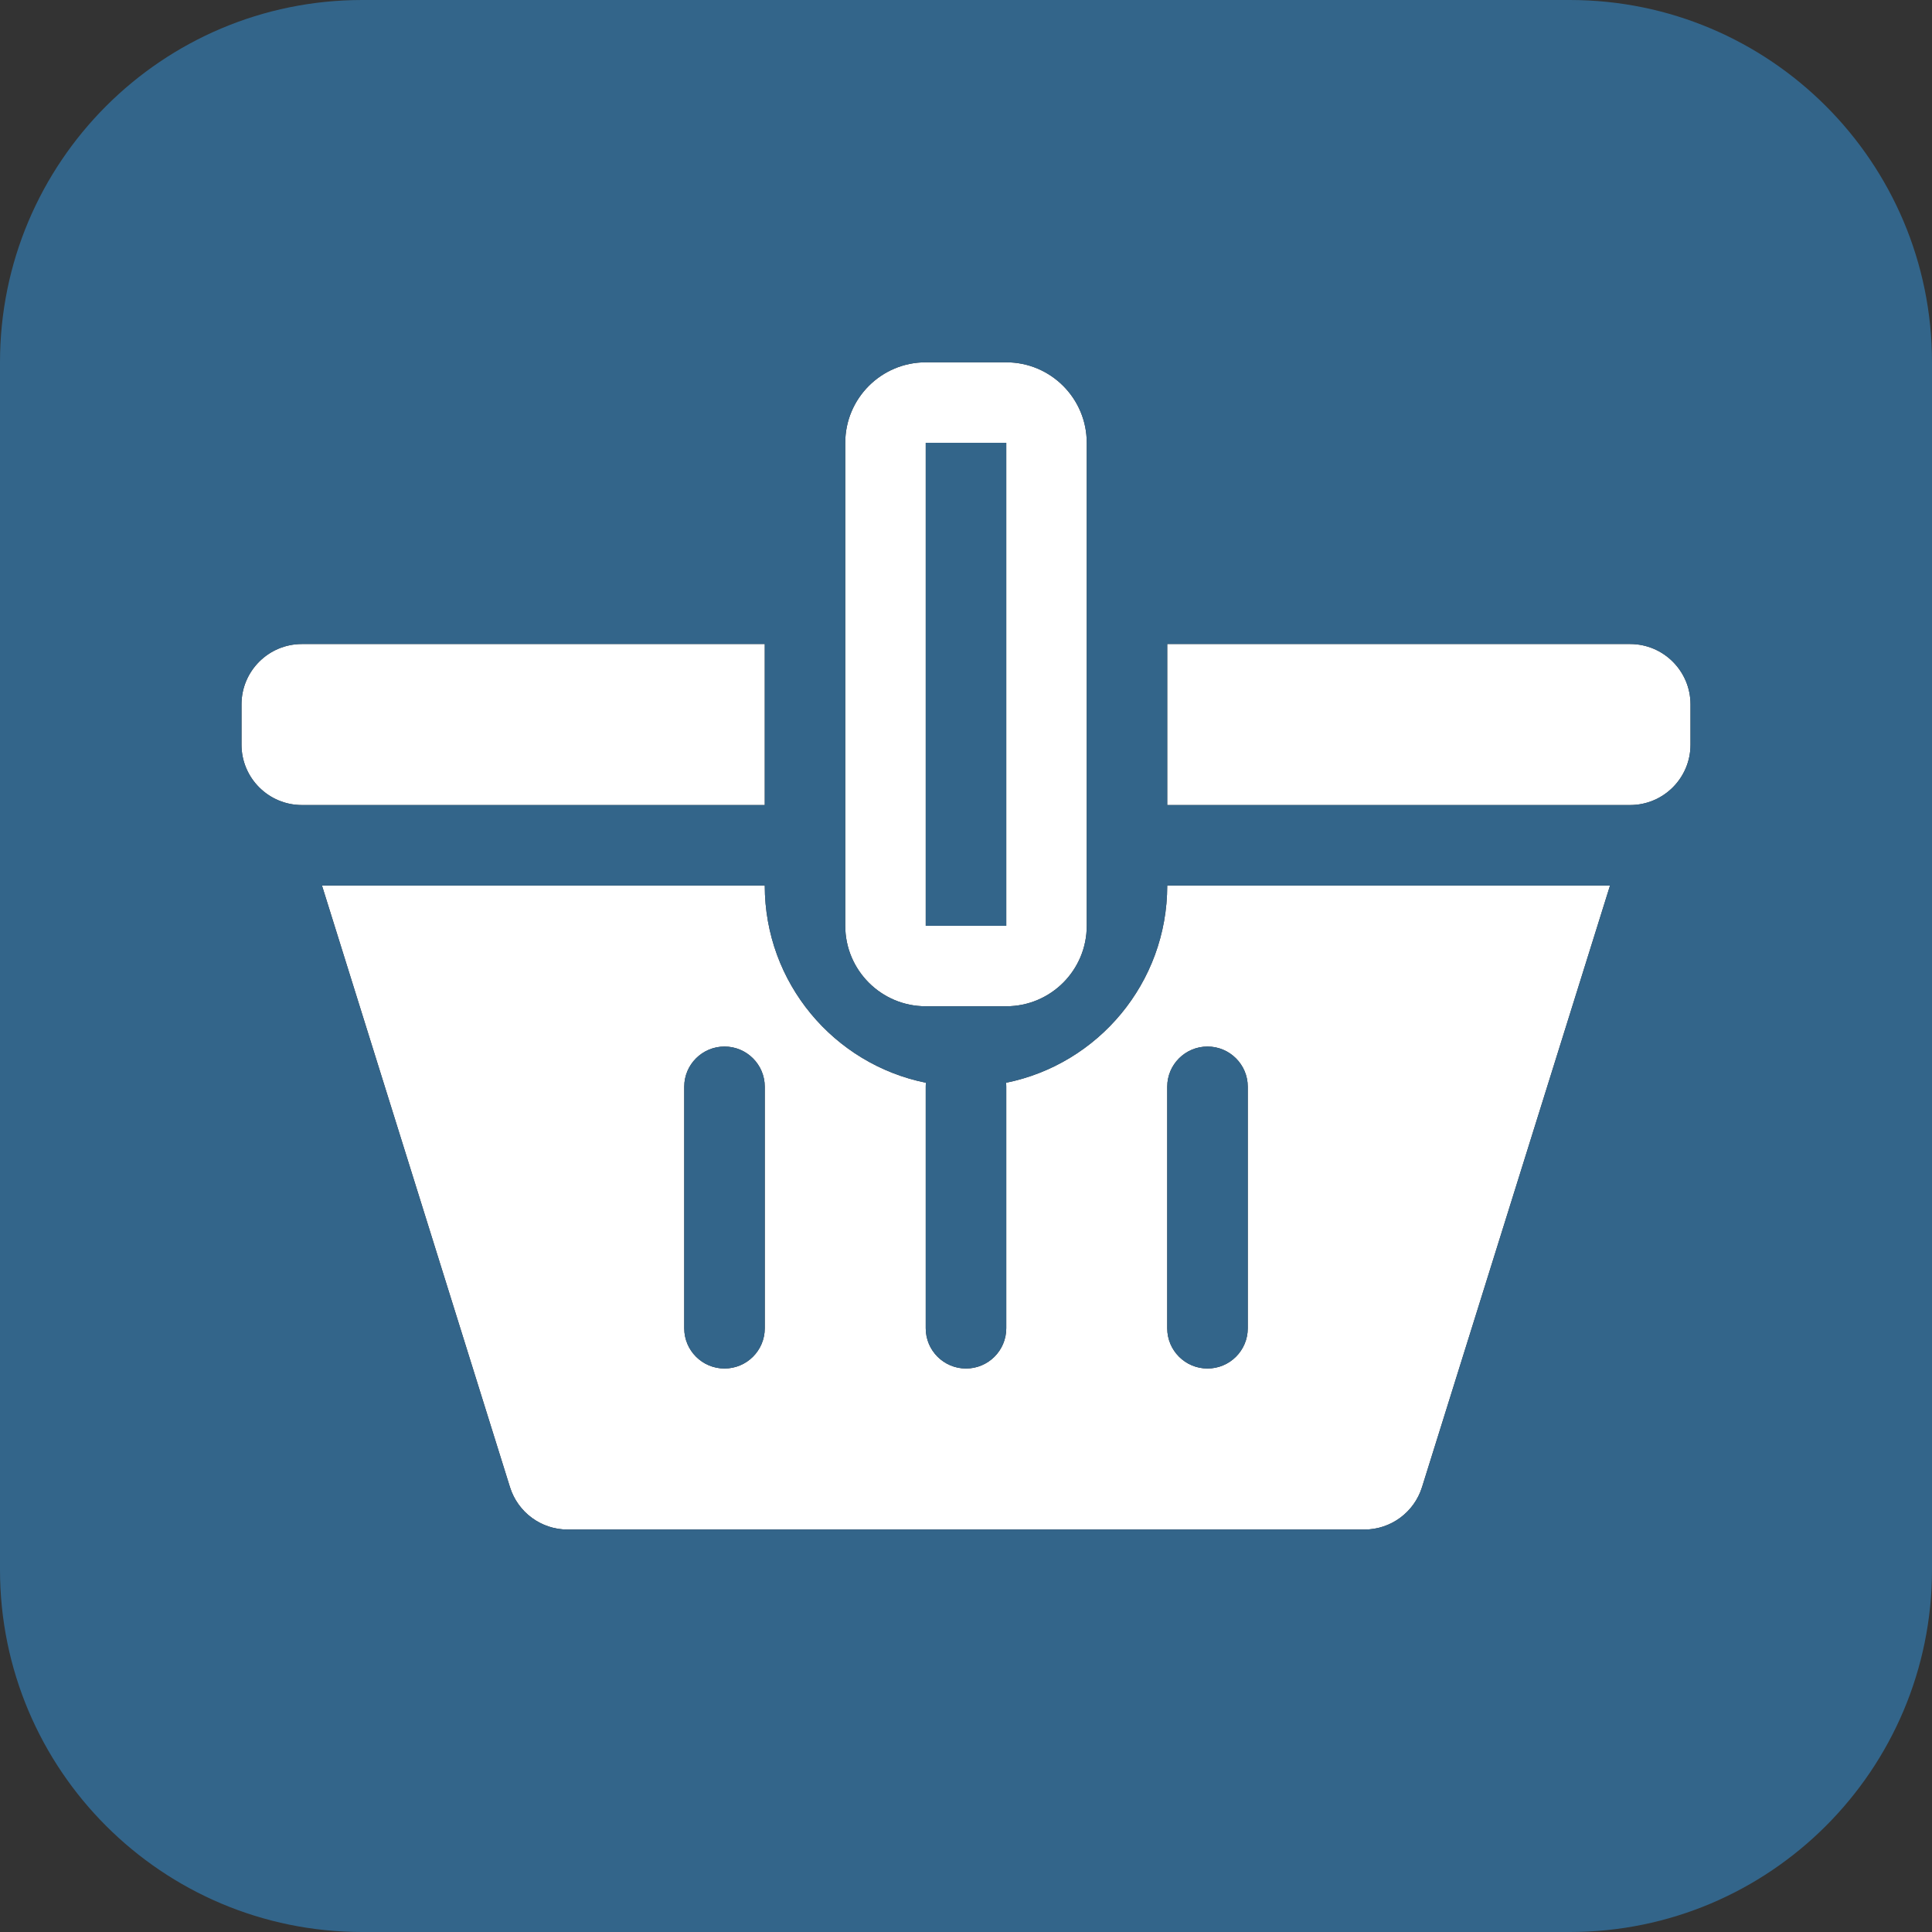 <svg width="32" height="32" viewBox="0 0 32 32" fill="none" xmlns="http://www.w3.org/2000/svg">
<rect x="0" y="0" width="32" height="32" fill="#333333" stroke="none"/>
<g id="legacy / basket-indices">
<g id="icon">
<path fill-rule="evenodd" clip-rule="evenodd" d="M15.333 16.667C14.597 16.667 14 16.07 14 15.334V7.334C14 6.598 14.597 6.001 15.333 6.001H16.667C17.403 6.001 18 6.598 18 7.334V15.334C18 16.07 17.403 16.667 16.667 16.667H15.333ZM15.333 15.334V7.334H16.667V15.334H15.333Z" fill="white"/>
<path d="M19.333 13.334H27C27.552 13.334 28 12.886 28 12.334V11.667C28 11.115 27.552 10.667 27 10.667H19.333V13.334Z" fill="white"/>
<path d="M12.667 10.667H5C4.448 10.667 4 11.115 4 11.667V12.334C4 12.886 4.448 13.334 5 13.334H12.667V10.667Z" fill="white"/>
<path fill-rule="evenodd" clip-rule="evenodd" d="M15.337 17.934C13.813 17.627 12.667 16.281 12.667 14.667L5.333 14.667L8.447 24.632C8.578 25.05 8.964 25.334 9.402 25.334H22.598C23.035 25.334 23.422 25.05 23.553 24.632L26.667 14.667L19.333 14.667C19.333 16.281 18.186 17.627 16.663 17.934C16.666 17.956 16.667 17.978 16.667 18V22C16.667 22.369 16.368 22.667 16 22.667C15.632 22.667 15.333 22.369 15.333 22V18C15.333 17.978 15.334 17.956 15.337 17.934ZM11.333 18C11.333 17.632 11.632 17.334 12 17.334C12.368 17.334 12.667 17.632 12.667 18V22C12.667 22.369 12.368 22.667 12 22.667C11.632 22.667 11.333 22.369 11.333 22V18ZM19.333 18C19.333 17.632 19.632 17.334 20 17.334C20.368 17.334 20.667 17.632 20.667 18V22C20.667 22.369 20.368 22.667 20 22.667C19.632 22.667 19.333 22.369 19.333 22V18Z" fill="white"/>
<path d="M15.333 7.334V15.334H16.667V7.334H15.333Z" fill="#33658A"/>
<path d="M12 17.334C11.632 17.334 11.333 17.632 11.333 18V22C11.333 22.369 11.632 22.667 12 22.667C12.368 22.667 12.667 22.369 12.667 22V18C12.667 17.632 12.368 17.334 12 17.334Z" fill="#33658A"/>
<path d="M20 17.334C19.632 17.334 19.333 17.632 19.333 18V22C19.333 22.369 19.632 22.667 20 22.667C20.368 22.667 20.667 22.369 20.667 22V18C20.667 17.632 20.368 17.334 20 17.334Z" fill="#33658A"/>
<path fill-rule="evenodd" clip-rule="evenodd" d="M6 0C2.686 0 0 2.686 0 6V26C0 29.314 2.686 32 6 32H26C29.314 32 32 29.314 32 26V6C32 2.686 29.314 0 26 0H6ZM14 15.334C14 16.07 14.597 16.667 15.333 16.667H16.667C17.403 16.667 18 16.07 18 15.334V7.334C18 6.598 17.403 6.001 16.667 6.001H15.333C14.597 6.001 14 6.598 14 7.334V15.334ZM27 13.334H19.333V10.667H27C27.552 10.667 28 11.115 28 11.667V12.334C28 12.886 27.552 13.334 27 13.334ZM12.667 10.667H5C4.448 10.667 4 11.115 4 11.667V12.334C4 12.886 4.448 13.334 5 13.334H12.667V10.667ZM12.667 14.667C12.667 16.281 13.813 17.627 15.337 17.934C15.334 17.956 15.333 17.978 15.333 18V22C15.333 22.369 15.632 22.667 16 22.667C16.368 22.667 16.667 22.369 16.667 22V18C16.667 17.978 16.666 17.956 16.663 17.934C18.186 17.627 19.333 16.281 19.333 14.667L26.667 14.667L23.553 24.632C23.422 25.05 23.035 25.334 22.598 25.334H9.402C8.964 25.334 8.578 25.05 8.447 24.632L5.333 14.667L12.667 14.667Z" fill="#33658A"/>
</g>
</g>
</svg>
